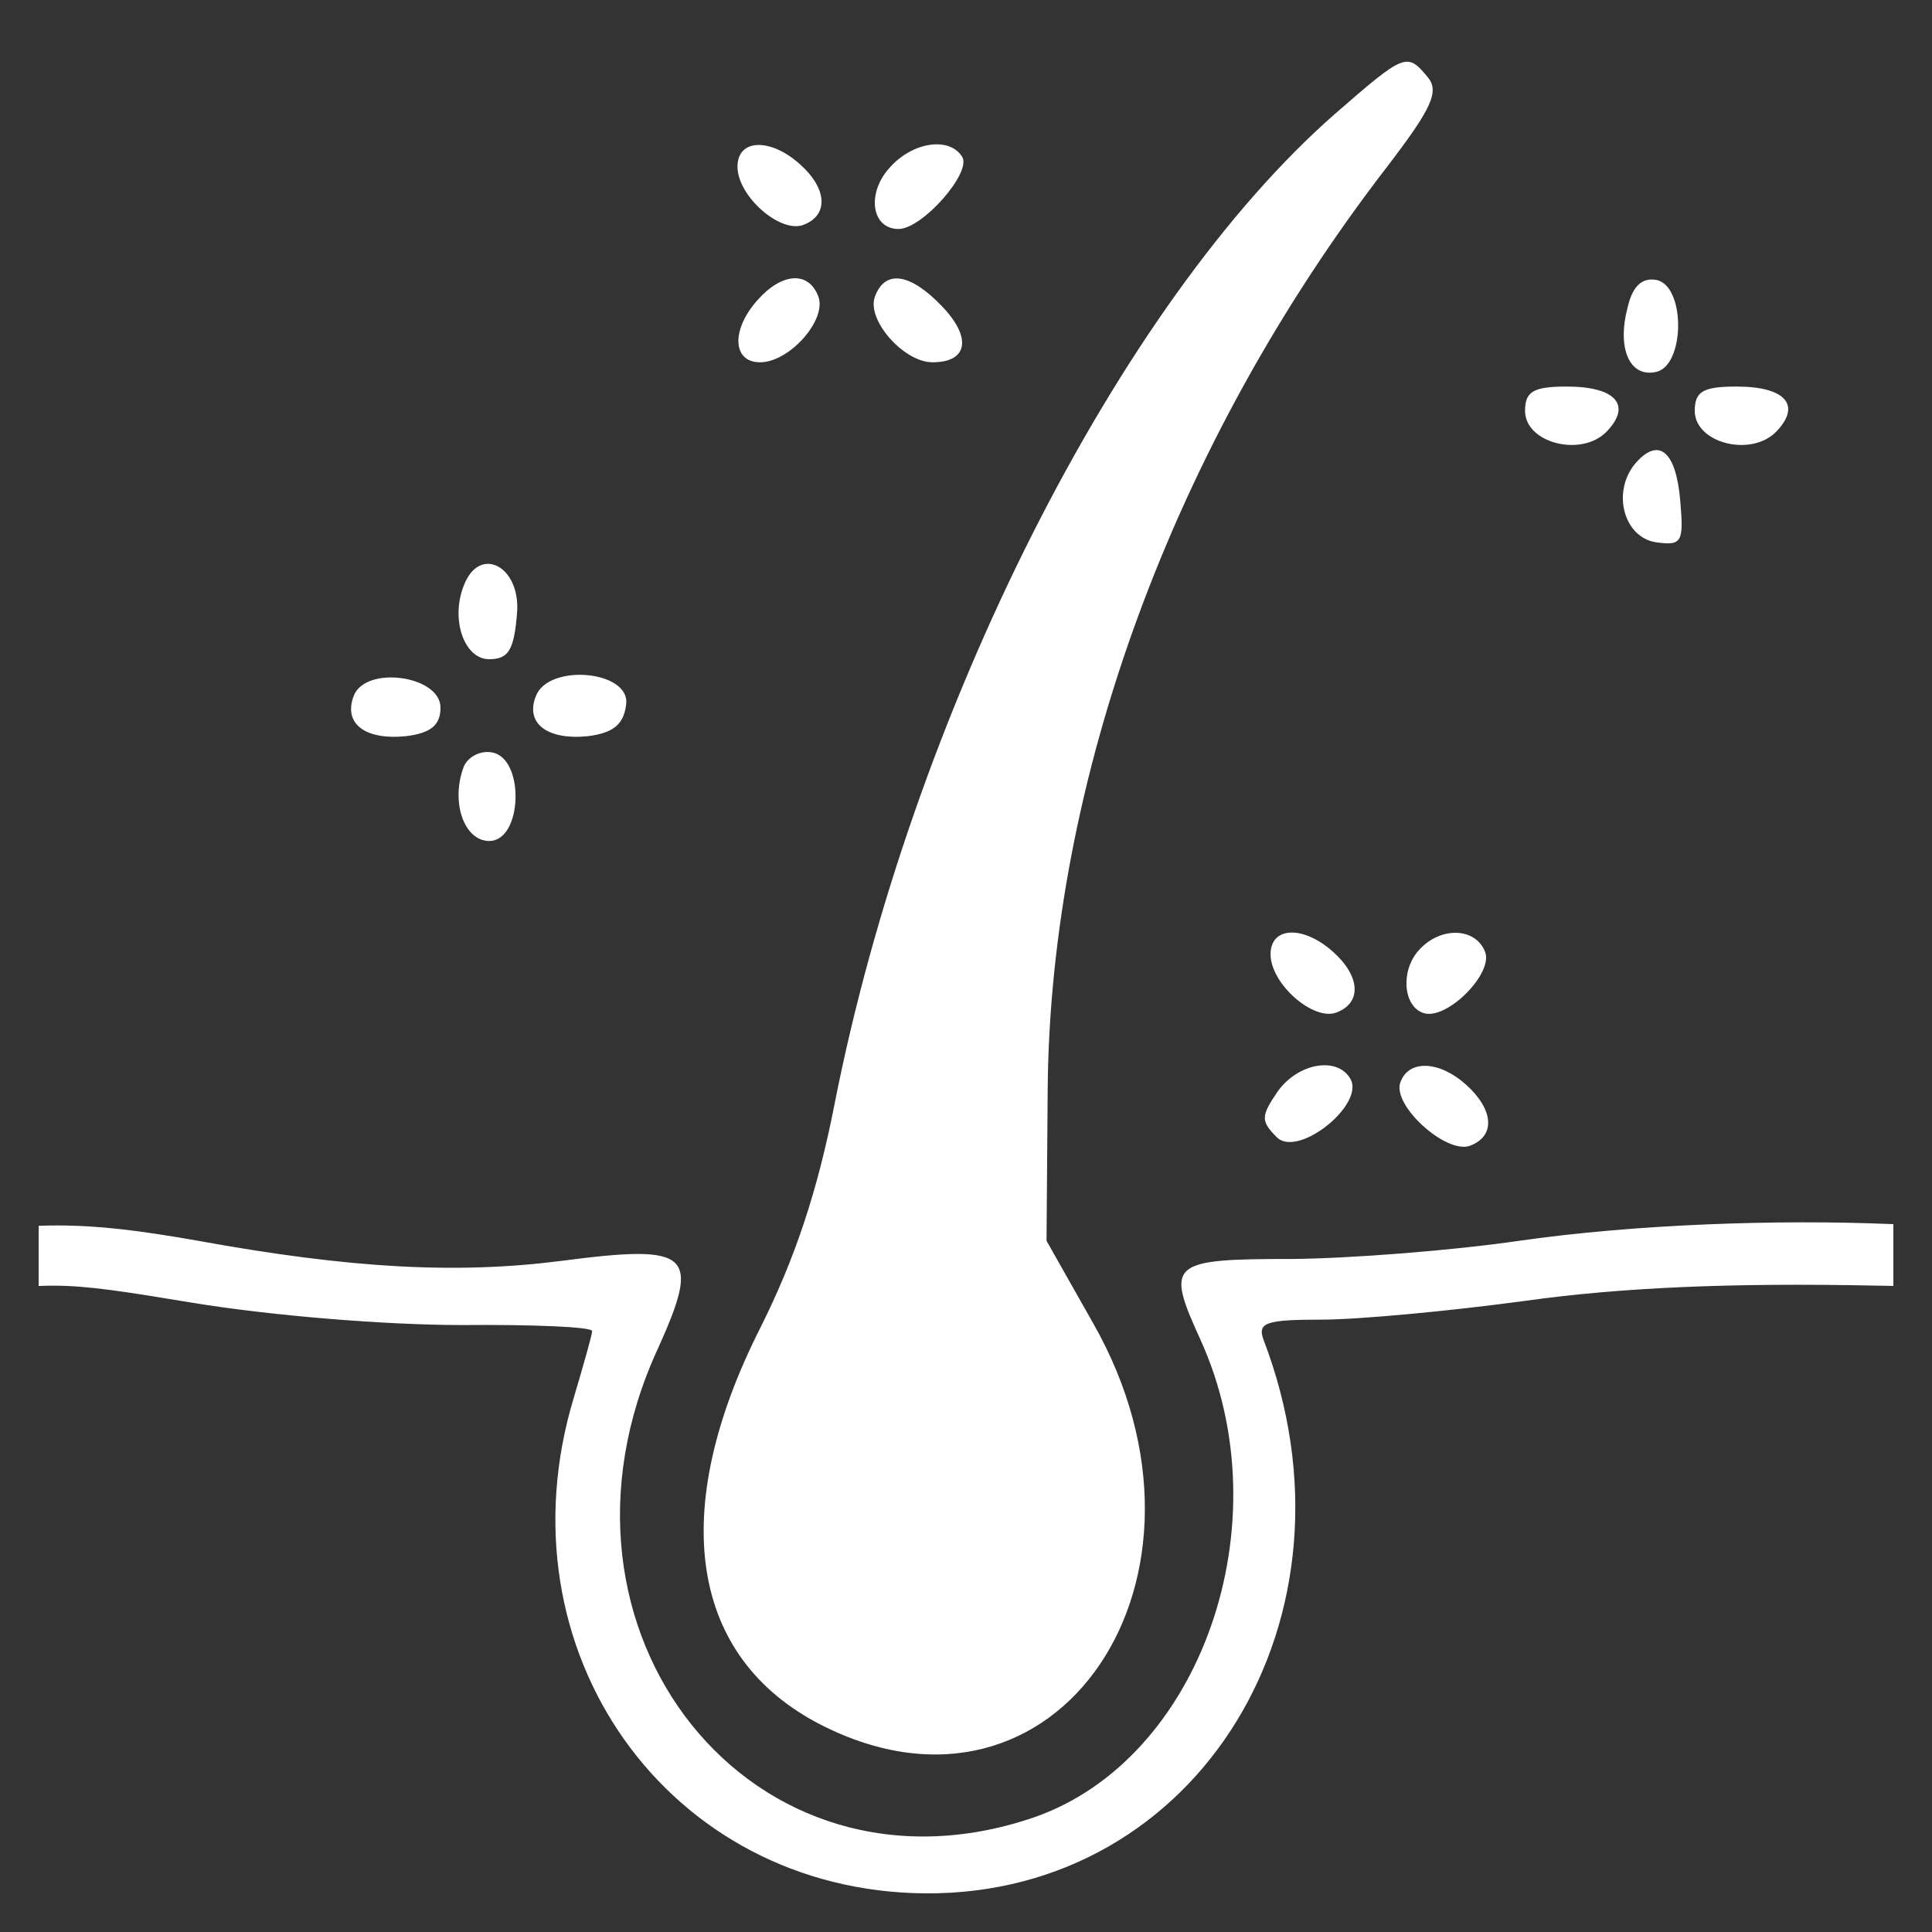 <svg width="25" height="25" viewBox="0 0 25 25" fill="none" xmlns="http://www.w3.org/2000/svg">
<rect x="0" y="0" width="25" height="25" fill="#333333" stroke="none"/>
<g clip-path="url(#clip0_3442_25038)">
<path d="M17.274 1.474C14.483 3.92 11.793 9.236 10.798 14.292C10.578 15.413 10.288 16.284 9.841 17.177C8.634 19.561 8.924 21.45 10.625 22.32C13.675 23.873 16.019 20.415 14.145 17.122L13.542 16.056L13.557 14.096C13.589 10.09 15.188 5.747 17.932 2.18C18.528 1.403 18.63 1.184 18.473 0.996C18.206 0.674 18.175 0.69 17.274 1.474Z" fill="white"/>
<path d="M9.543 2.156C9.543 2.54 10.1 3.026 10.398 2.909C10.727 2.783 10.703 2.438 10.351 2.125C9.966 1.78 9.543 1.796 9.543 2.156Z" fill="white"/>
<path d="M11.51 2.172C11.212 2.501 11.275 2.963 11.628 2.963C11.934 2.963 12.576 2.234 12.451 2.03C12.286 1.764 11.808 1.834 11.51 2.172Z" fill="white"/>
<path d="M9.804 3.881C9.459 4.265 9.475 4.688 9.835 4.688C10.219 4.688 10.706 4.132 10.588 3.834C10.463 3.504 10.117 3.528 9.804 3.881Z" fill="white"/>
<path d="M11.323 3.834C11.205 4.132 11.691 4.688 12.067 4.688C12.522 4.688 12.577 4.375 12.201 3.975C11.785 3.536 11.456 3.481 11.323 3.834Z" fill="white"/>
<path d="M21.062 3.975C20.921 4.508 21.086 4.884 21.423 4.814C21.807 4.743 21.815 3.693 21.431 3.622C21.25 3.591 21.125 3.7 21.062 3.975Z" fill="white"/>
<path d="M19.734 5.316C19.734 5.731 20.456 5.919 20.785 5.59C21.122 5.245 20.91 5.002 20.275 5.002C19.844 5.002 19.734 5.065 19.734 5.316Z" fill="white"/>
<path d="M21.93 5.316C21.93 5.731 22.651 5.919 22.98 5.59C23.317 5.245 23.106 5.002 22.471 5.002C22.039 5.002 21.93 5.065 21.93 5.316Z" fill="white"/>
<path d="M21.154 6.005C20.856 6.374 21.013 6.954 21.428 7.017C21.766 7.064 21.789 7.017 21.742 6.476C21.687 5.833 21.46 5.645 21.154 6.005Z" fill="white"/>
<path d="M6 7.581C5.828 8.02 6.008 8.53 6.33 8.53C6.58 8.53 6.651 8.412 6.69 7.942C6.745 7.33 6.204 7.04 6 7.581Z" fill="white"/>
<path d="M4.579 9C4.438 9.361 4.72 9.58 5.253 9.526C5.575 9.486 5.7 9.384 5.7 9.157C5.7 8.742 4.736 8.608 4.579 9Z" fill="white"/>
<path d="M6.934 9.008C6.793 9.361 7.083 9.58 7.608 9.526C7.93 9.486 8.071 9.377 8.102 9.118C8.165 8.679 7.099 8.577 6.934 9.008Z" fill="white"/>
<path d="M6.002 9.918C5.829 10.372 6.002 10.882 6.331 10.882C6.762 10.882 6.793 9.816 6.37 9.737C6.221 9.706 6.056 9.792 6.002 9.918Z" fill="white"/>
<path d="M16.441 12.348C16.441 12.732 16.998 13.218 17.296 13.101C17.625 12.975 17.602 12.63 17.249 12.316C16.865 11.972 16.441 11.987 16.441 12.348Z" fill="white"/>
<path d="M18.355 12.301C18.12 12.568 18.159 13.022 18.418 13.108C18.716 13.21 19.327 12.599 19.217 12.317C19.092 11.995 18.629 11.987 18.355 12.301Z" fill="white"/>
<path d="M16.53 14.128C16.318 14.441 16.31 14.504 16.522 14.716C16.797 14.99 17.674 14.285 17.471 13.955C17.298 13.665 16.789 13.759 16.53 14.128Z" fill="white"/>
<path d="M18.122 14.002C18.005 14.3 18.718 14.943 19.024 14.825C19.353 14.7 19.33 14.363 18.977 14.041C18.632 13.728 18.232 13.704 18.122 14.002Z" fill="white"/>
<path d="M-1.213 16.064C-2.875 16.346 -3.353 16.535 -3.282 16.88C-3.212 17.217 -2.969 17.209 -0.891 16.84C0.622 16.566 0.732 16.566 2.48 16.856C3.523 17.028 5.004 17.146 5.977 17.146C6.902 17.138 7.662 17.17 7.662 17.224C7.662 17.271 7.552 17.656 7.427 18.079C6.431 21.356 8.642 24.476 11.974 24.5C15.518 24.523 17.721 20.909 16.349 17.334C16.27 17.115 16.38 17.076 17.101 17.076C17.572 17.076 18.756 16.966 19.743 16.832C20.974 16.66 22.409 16.597 24.283 16.636C26.941 16.683 27.027 16.676 27.027 16.37C27.027 15.805 22.668 15.625 19.657 16.056C18.795 16.182 17.478 16.284 16.725 16.291C15.134 16.291 15.079 16.338 15.533 17.334C16.615 19.71 15.541 22.775 13.37 23.52C9.748 24.751 6.831 21.113 8.509 17.46C9.073 16.213 8.948 16.096 7.27 16.315C5.922 16.488 4.55 16.417 2.566 16.056C1.053 15.79 0.449 15.79 -1.213 16.064Z" fill="white"/>
</g>
<defs>
<clipPath id="clip0_3442_25038">
<rect width="24" height="24" fill="white" transform="translate(0.5 0.5)"/>
</clipPath>
</defs>
</svg>
